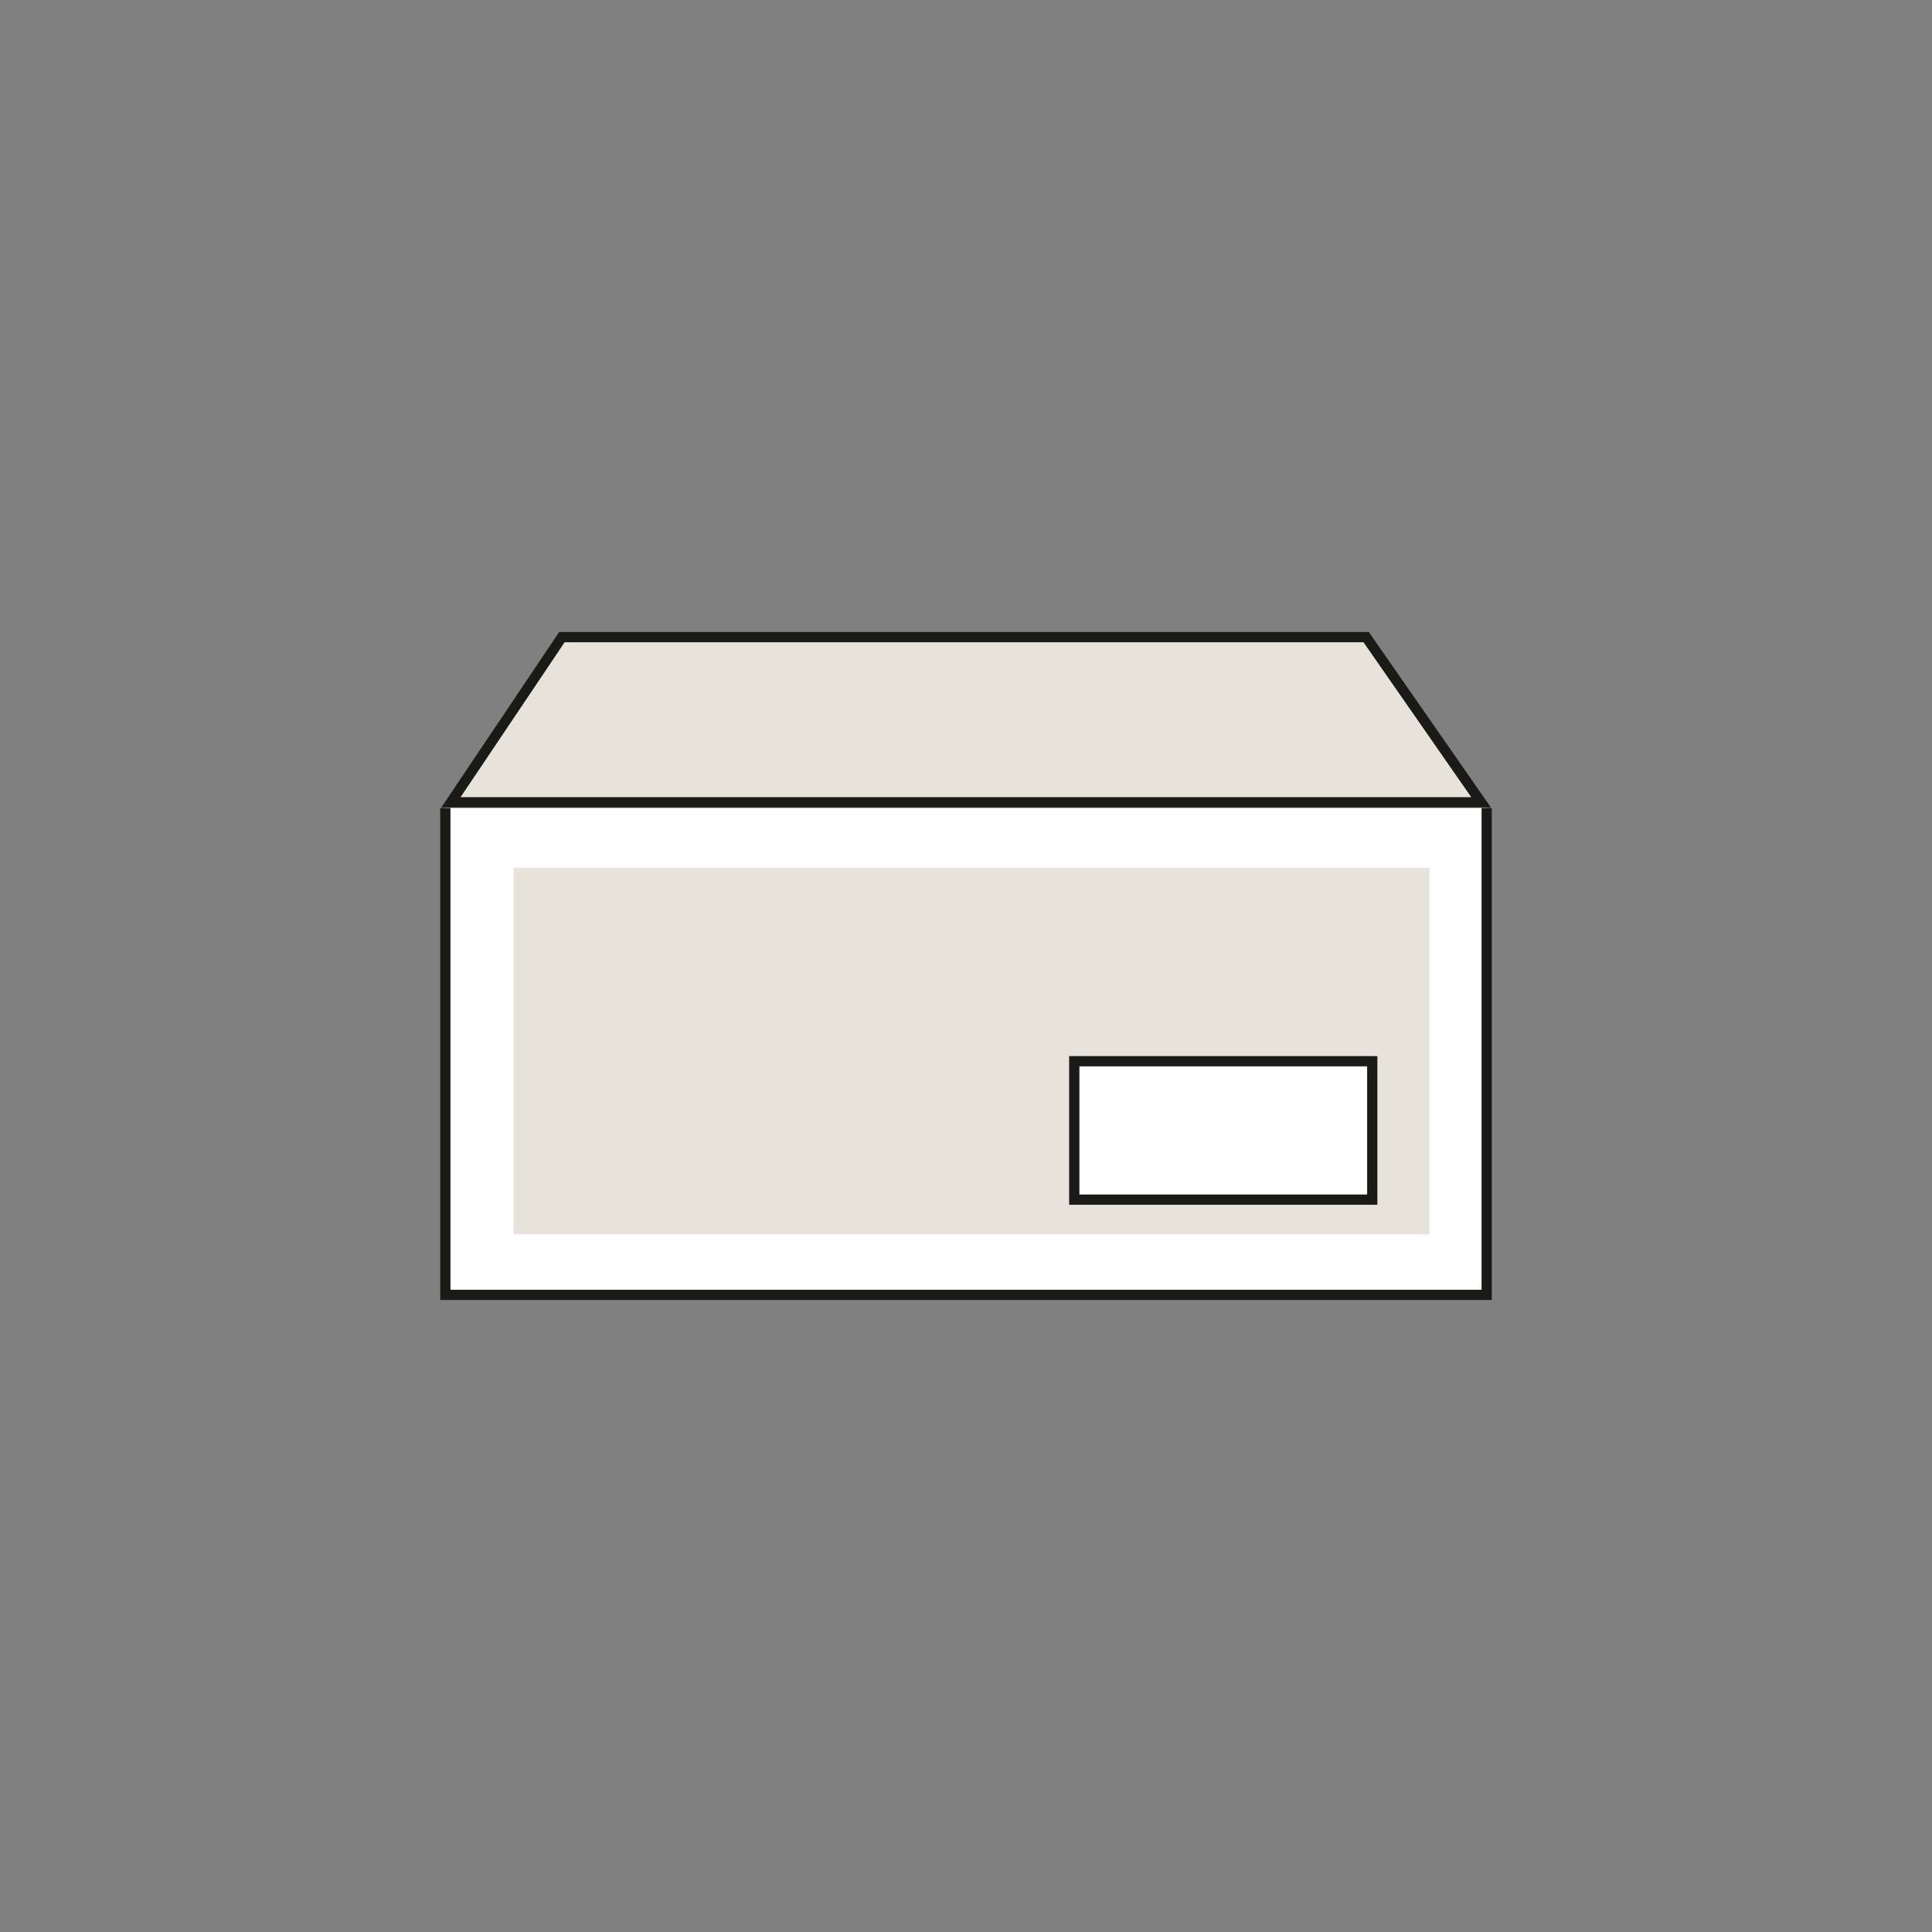 <svg id="Calque_1" data-name="Calque 1" xmlns="http://www.w3.org/2000/svg" viewBox="0 0 800 800"><rect x="0" y="0" width="800" height="800" fill="#808080" stroke="none"/><defs><style>.cls-1{fill:#fff;}.cls-1,.cls-2{stroke:#1a1a16;stroke-miterlimit:10;stroke-width:4.24px;}.cls-2,.cls-3{fill:#e7e2da;}</style></defs><title>enveloppe dl fenetre</title><polyline class="cls-1" points="615.6 334.59 615.6 536.18 184.4 536.18 184.4 334.59"/><polygon class="cls-2" points="186.73 332.21 232.67 263.82 565.7 263.82 613.27 332.21 186.73 332.21"/><rect class="cls-3" x="212.66" y="359.35" width="379.28" height="151.76"/><rect class="cls-1" x="444.83" y="439.43" width="123.39" height="57.31"/></svg>